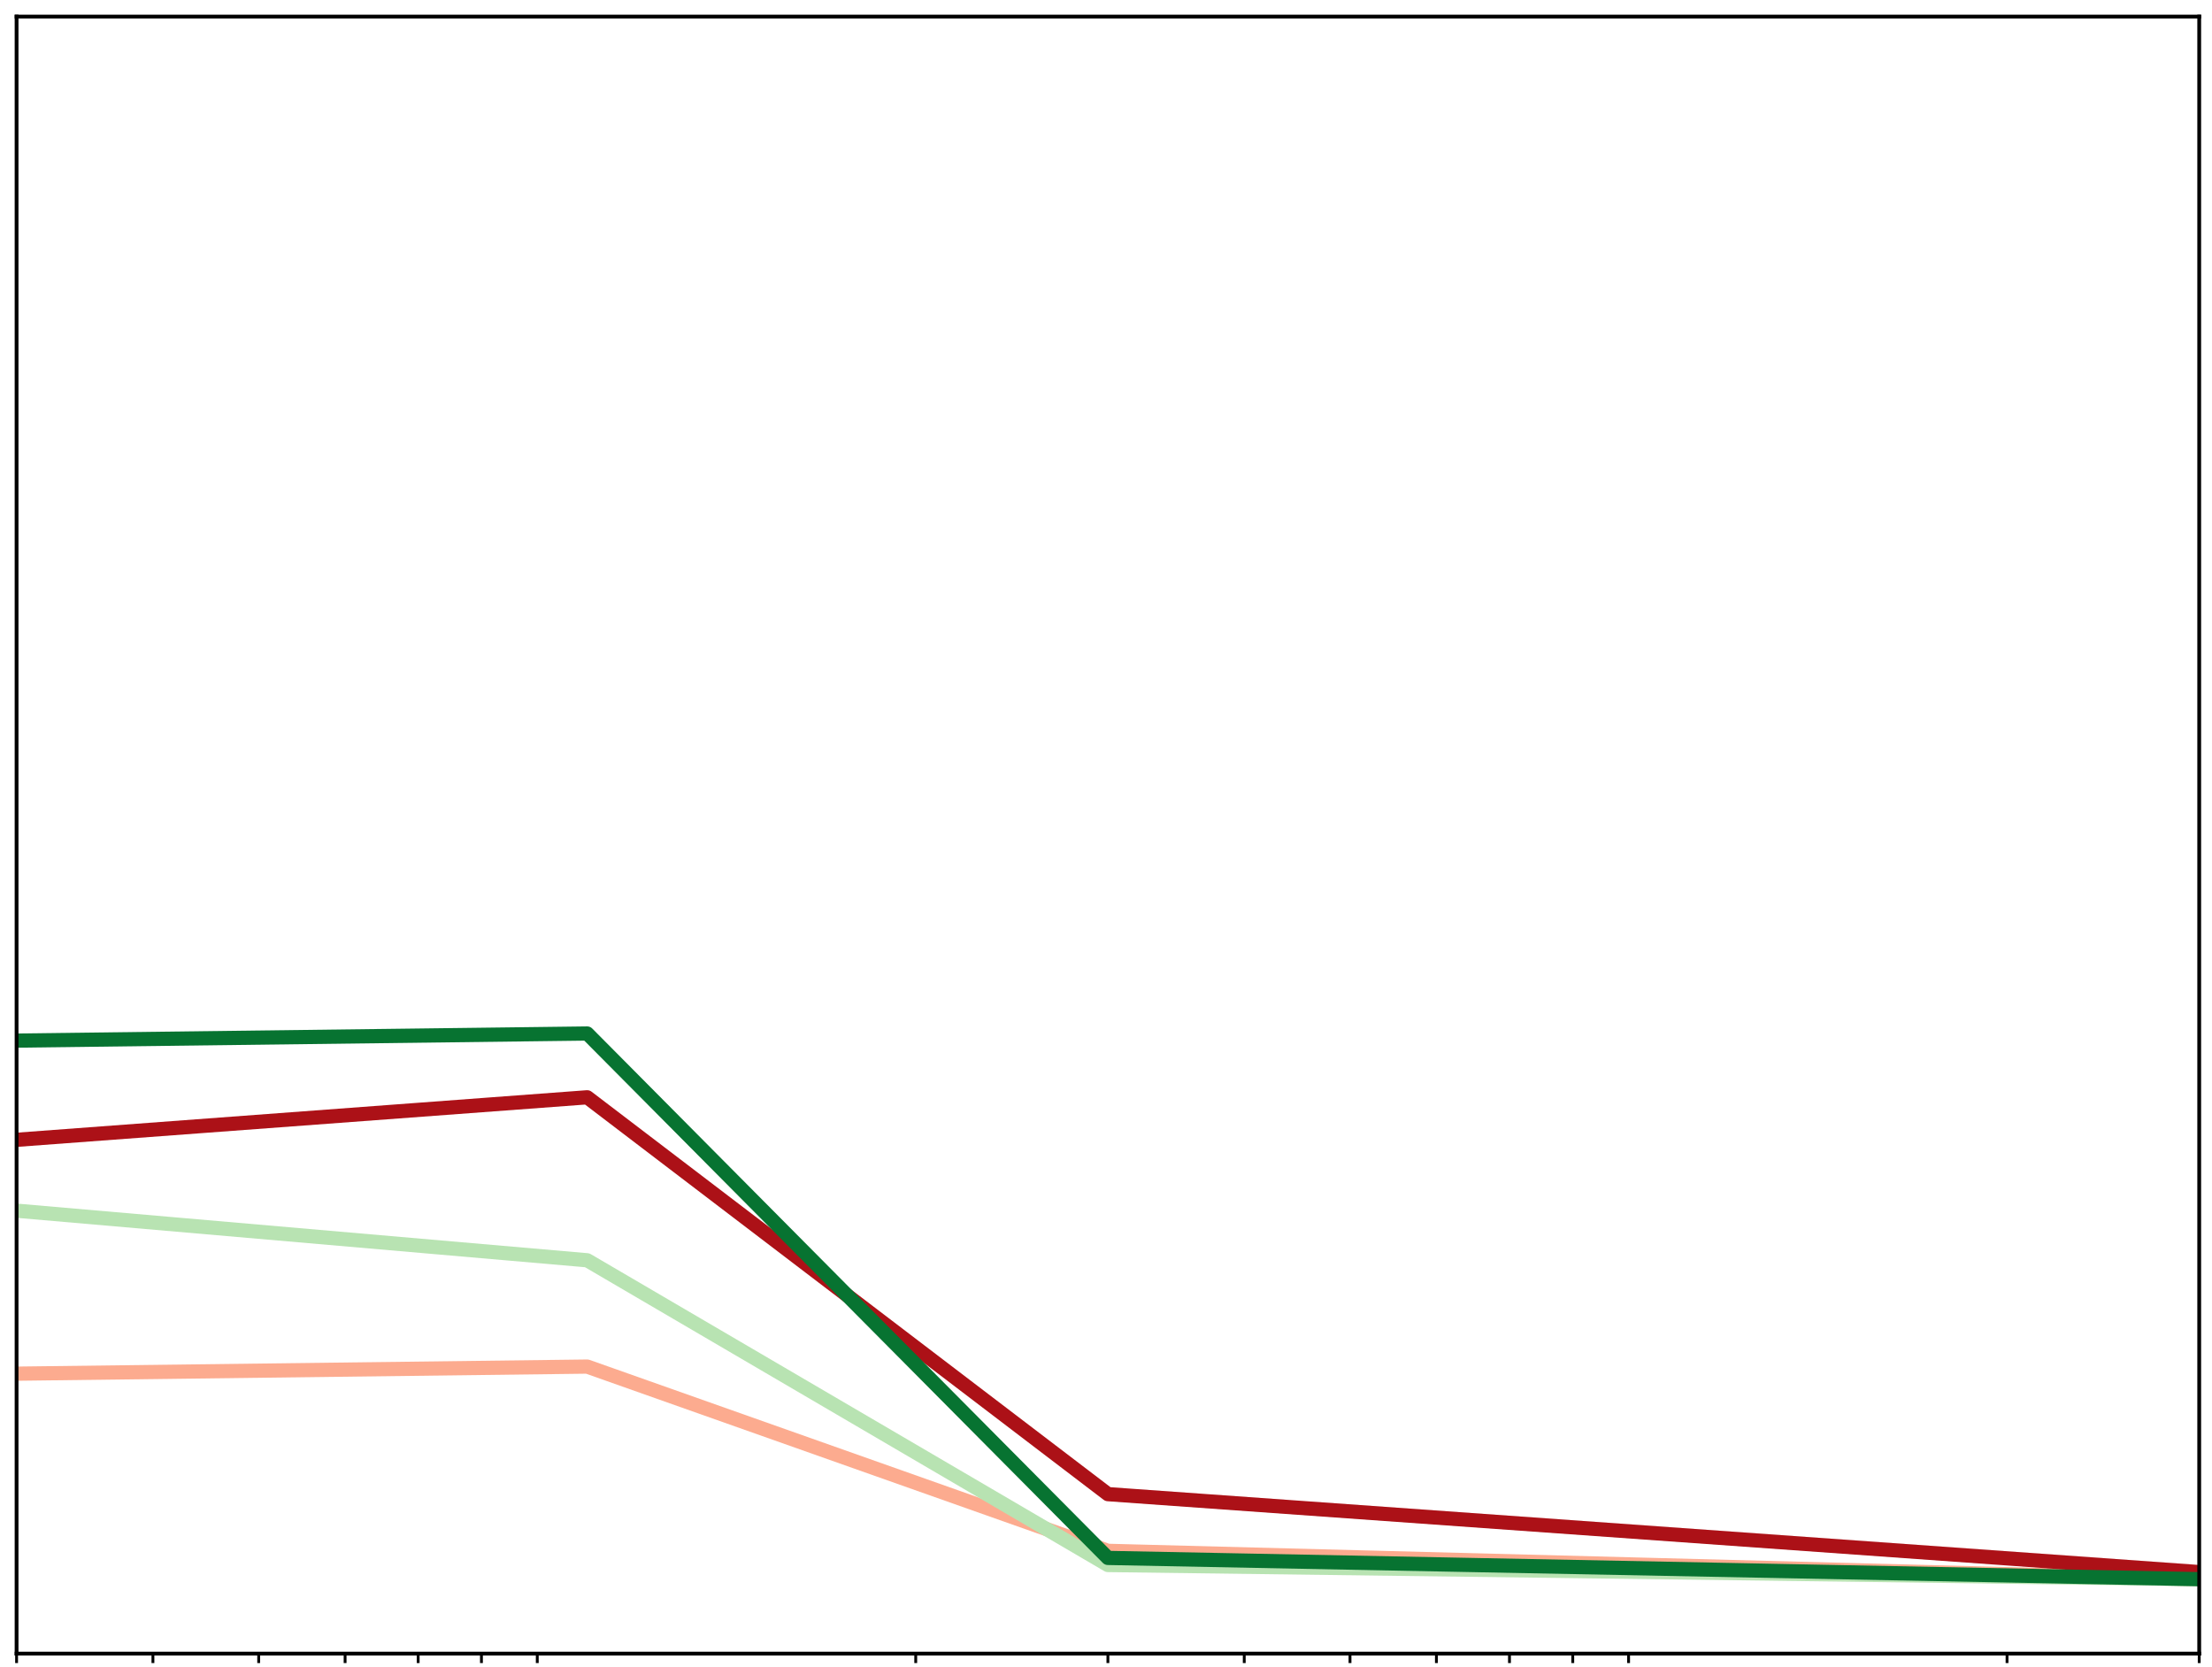 <?xml version="1.0" encoding="utf-8" standalone="no"?>
<!DOCTYPE svg PUBLIC "-//W3C//DTD SVG 1.1//EN"
  "http://www.w3.org/Graphics/SVG/1.1/DTD/svg11.dtd">
<!-- Created with matplotlib (http://matplotlib.org/) -->
<svg height="352pt" version="1.1" viewBox="0 0 467 352" width="467pt" xmlns="http://www.w3.org/2000/svg" xmlns:xlink="http://www.w3.org/1999/xlink">
 <defs>
  <style type="text/css">
*{stroke-linecap:butt;stroke-linejoin:round;}
  </style>
 </defs>
 <g id="figure_1">
  <g id="patch_1">
   <path d="M 0 352.6 
L 467.8 352.6 
L 467.8 0 
L 0 0 
z
" style="fill:#ffffff;"/>
  </g>
  <g id="axes_1">
   <g id="patch_2">
    <path d="M 3.5 349.1 
L 464.3 349.1 
L 464.3 3.5 
L 3.5 3.5 
z
" style="fill:#ffffff;"/>
   </g>
   <g id="matplotlib.axis_1">
    <g id="xtick_1">
     <g id="line2d_1">
      <defs>
       <path d="M 0 0 
L 0 2 
" id="mdc0460ca20" style="stroke:#000000;stroke-width:0.6;"/>
      </defs>
      <g>
       <use style="stroke:#000000;stroke-width:0.6;" x="3.5" xlink:href="#mdc0460ca20" y="349.1"/>
      </g>
     </g>
    </g>
    <g id="xtick_2">
     <g id="line2d_2">
      <g>
       <use style="stroke:#000000;stroke-width:0.6;" x="32.286" xlink:href="#mdc0460ca20" y="349.1"/>
      </g>
     </g>
    </g>
    <g id="xtick_3">
     <g id="line2d_3">
      <g>
       <use style="stroke:#000000;stroke-width:0.6;" x="54.614" xlink:href="#mdc0460ca20" y="349.1"/>
      </g>
     </g>
    </g>
    <g id="xtick_4">
     <g id="line2d_4">
      <g>
       <use style="stroke:#000000;stroke-width:0.6;" x="72.857" xlink:href="#mdc0460ca20" y="349.1"/>
      </g>
     </g>
    </g>
    <g id="xtick_5">
     <g id="line2d_5">
      <g>
       <use style="stroke:#000000;stroke-width:0.6;" x="88.282" xlink:href="#mdc0460ca20" y="349.1"/>
      </g>
     </g>
    </g>
    <g id="xtick_6">
     <g id="line2d_6">
      <g>
       <use style="stroke:#000000;stroke-width:0.6;" x="101.643" xlink:href="#mdc0460ca20" y="349.1"/>
      </g>
     </g>
    </g>
    <g id="xtick_7">
     <g id="line2d_7">
      <g>
       <use style="stroke:#000000;stroke-width:0.6;" x="113.429" xlink:href="#mdc0460ca20" y="349.1"/>
      </g>
     </g>
    </g>
    <g id="xtick_8">
     <g id="line2d_8">
      <g>
       <use style="stroke:#000000;stroke-width:0.6;" x="193.329" xlink:href="#mdc0460ca20" y="349.1"/>
      </g>
     </g>
    </g>
    <g id="xtick_9">
     <g id="line2d_9">
      <g>
       <use style="stroke:#000000;stroke-width:0.6;" x="233.9" xlink:href="#mdc0460ca20" y="349.1"/>
      </g>
     </g>
    </g>
    <g id="xtick_10">
     <g id="line2d_10">
      <g>
       <use style="stroke:#000000;stroke-width:0.6;" x="262.686" xlink:href="#mdc0460ca20" y="349.1"/>
      </g>
     </g>
    </g>
    <g id="xtick_11">
     <g id="line2d_11">
      <g>
       <use style="stroke:#000000;stroke-width:0.6;" x="285.014" xlink:href="#mdc0460ca20" y="349.1"/>
      </g>
     </g>
    </g>
    <g id="xtick_12">
     <g id="line2d_12">
      <g>
       <use style="stroke:#000000;stroke-width:0.6;" x="303.257" xlink:href="#mdc0460ca20" y="349.1"/>
      </g>
     </g>
    </g>
    <g id="xtick_13">
     <g id="line2d_13">
      <g>
       <use style="stroke:#000000;stroke-width:0.6;" x="318.682" xlink:href="#mdc0460ca20" y="349.1"/>
      </g>
     </g>
    </g>
    <g id="xtick_14">
     <g id="line2d_14">
      <g>
       <use style="stroke:#000000;stroke-width:0.6;" x="332.043" xlink:href="#mdc0460ca20" y="349.1"/>
      </g>
     </g>
    </g>
    <g id="xtick_15">
     <g id="line2d_15">
      <g>
       <use style="stroke:#000000;stroke-width:0.6;" x="343.829" xlink:href="#mdc0460ca20" y="349.1"/>
      </g>
     </g>
    </g>
    <g id="xtick_16">
     <g id="line2d_16">
      <g>
       <use style="stroke:#000000;stroke-width:0.6;" x="423.729" xlink:href="#mdc0460ca20" y="349.1"/>
      </g>
     </g>
    </g>
    <g id="xtick_17">
     <g id="line2d_17">
      <g>
       <use style="stroke:#000000;stroke-width:0.6;" x="464.3" xlink:href="#mdc0460ca20" y="349.1"/>
      </g>
     </g>
    </g>
   </g>
   <g id="matplotlib.axis_2"/>
   <g id="line2d_18">
    <path clip-path="url(#p47f2f60f82)" d="M 3.5 290.004 
L 123.971 288.508 
L 233.9 327.406 
L 464.3 333.391 
" style="fill:none;stroke:#fcab8f;stroke-linecap:square;stroke-width:3;"/>
   </g>
   <g id="line2d_19">
    <path clip-path="url(#p47f2f60f82)" d="M 3.5 255.594 
L 123.971 266.066 
L 233.9 330.399 
L 464.3 333.391 
" style="fill:none;stroke:#b8e3b2;stroke-linecap:square;stroke-width:3;"/>
   </g>
   <g id="line2d_20">
    <path clip-path="url(#p47f2f60f82)" d="M 3.5 240.632 
L 123.971 231.656 
L 233.9 315.438 
L 464.3 331.895 
" style="fill:none;stroke:#ac1117;stroke-linecap:square;stroke-width:3;"/>
   </g>
   <g id="line2d_21">
    <path clip-path="url(#p47f2f60f82)" d="M 3.5 219.687 
L 123.971 218.191 
L 233.9 328.903 
L 464.3 333.391 
" style="fill:none;stroke:#077331;stroke-linecap:square;stroke-width:3;"/>
   </g>
   <g id="patch_3">
    <path d="M 3.5 349.1 
L 3.5 3.5 
" style="fill:none;stroke:#000000;stroke-linecap:square;stroke-linejoin:miter;stroke-width:0.8;"/>
   </g>
   <g id="patch_4">
    <path d="M 464.3 349.1 
L 464.3 3.5 
" style="fill:none;stroke:#000000;stroke-linecap:square;stroke-linejoin:miter;stroke-width:0.8;"/>
   </g>
   <g id="patch_5">
    <path d="M 3.5 349.1 
L 464.3 349.1 
" style="fill:none;stroke:#000000;stroke-linecap:square;stroke-linejoin:miter;stroke-width:0.8;"/>
   </g>
   <g id="patch_6">
    <path d="M 3.5 3.5 
L 464.3 3.5 
" style="fill:none;stroke:#000000;stroke-linecap:square;stroke-linejoin:miter;stroke-width:0.8;"/>
   </g>
  </g>
 </g>
 <defs>
  <clipPath id="p47f2f60f82">
   <rect height="345.6" width="460.8" x="3.5" y="3.5"/>
  </clipPath>
 </defs>
</svg>
